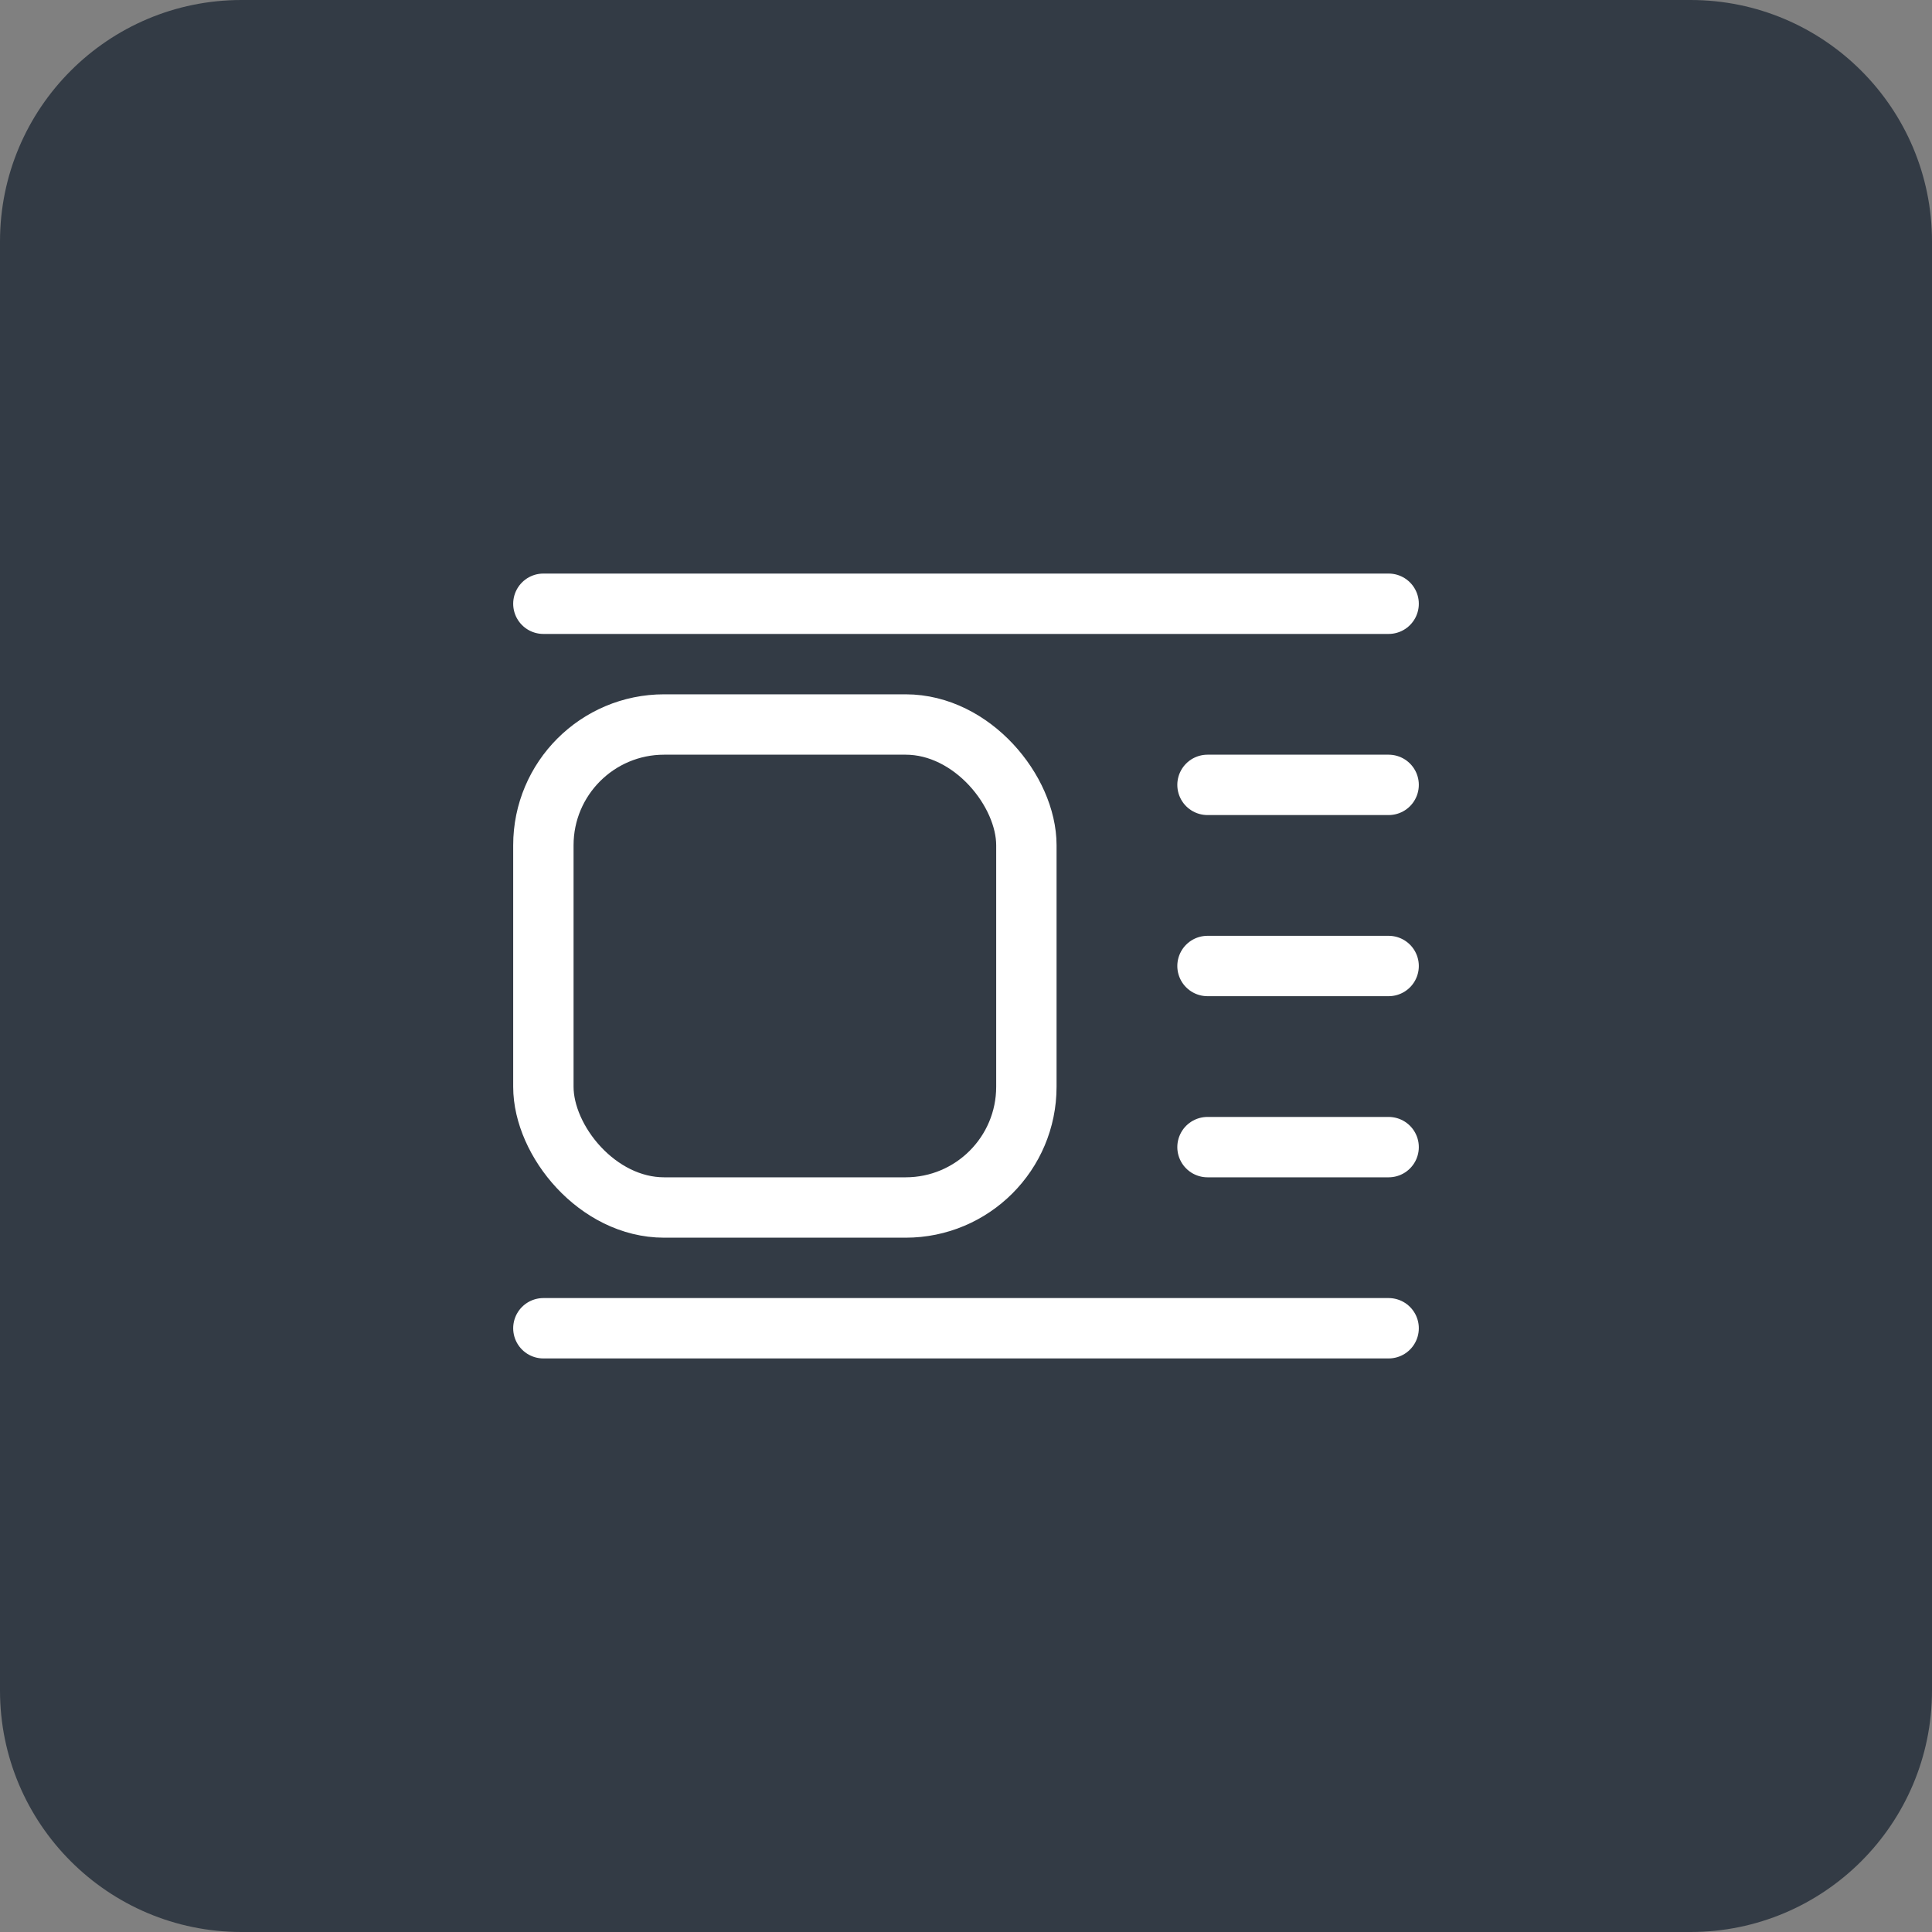 <svg width="32" height="32" viewBox="0 0 32 32" fill="none" xmlns="http://www.w3.org/2000/svg">
<rect x="0" y="0" width="32" height="32" fill="#808080" stroke="none"/>
<path d="M0 4C0 1.791 1.791 0 4 0H28C30.209 0 32 1.791 32 4V28C32 30.209 30.209 32 28 32H4C1.791 32 0 30.209 0 28V4Z" fill="#333B45"/>
<path d="M9 10H23" stroke="white" stroke-linecap="round"/>
<path d="M9 22H23" stroke="white" stroke-linecap="round"/>
<path d="M20 19H23" stroke="white" stroke-linecap="round"/>
<path d="M20 16H23" stroke="white" stroke-linecap="round"/>
<path d="M20 13H23" stroke="white" stroke-linecap="round"/>
<rect x="9" y="12" width="8" height="8" rx="2" stroke="white"/>
</svg>
